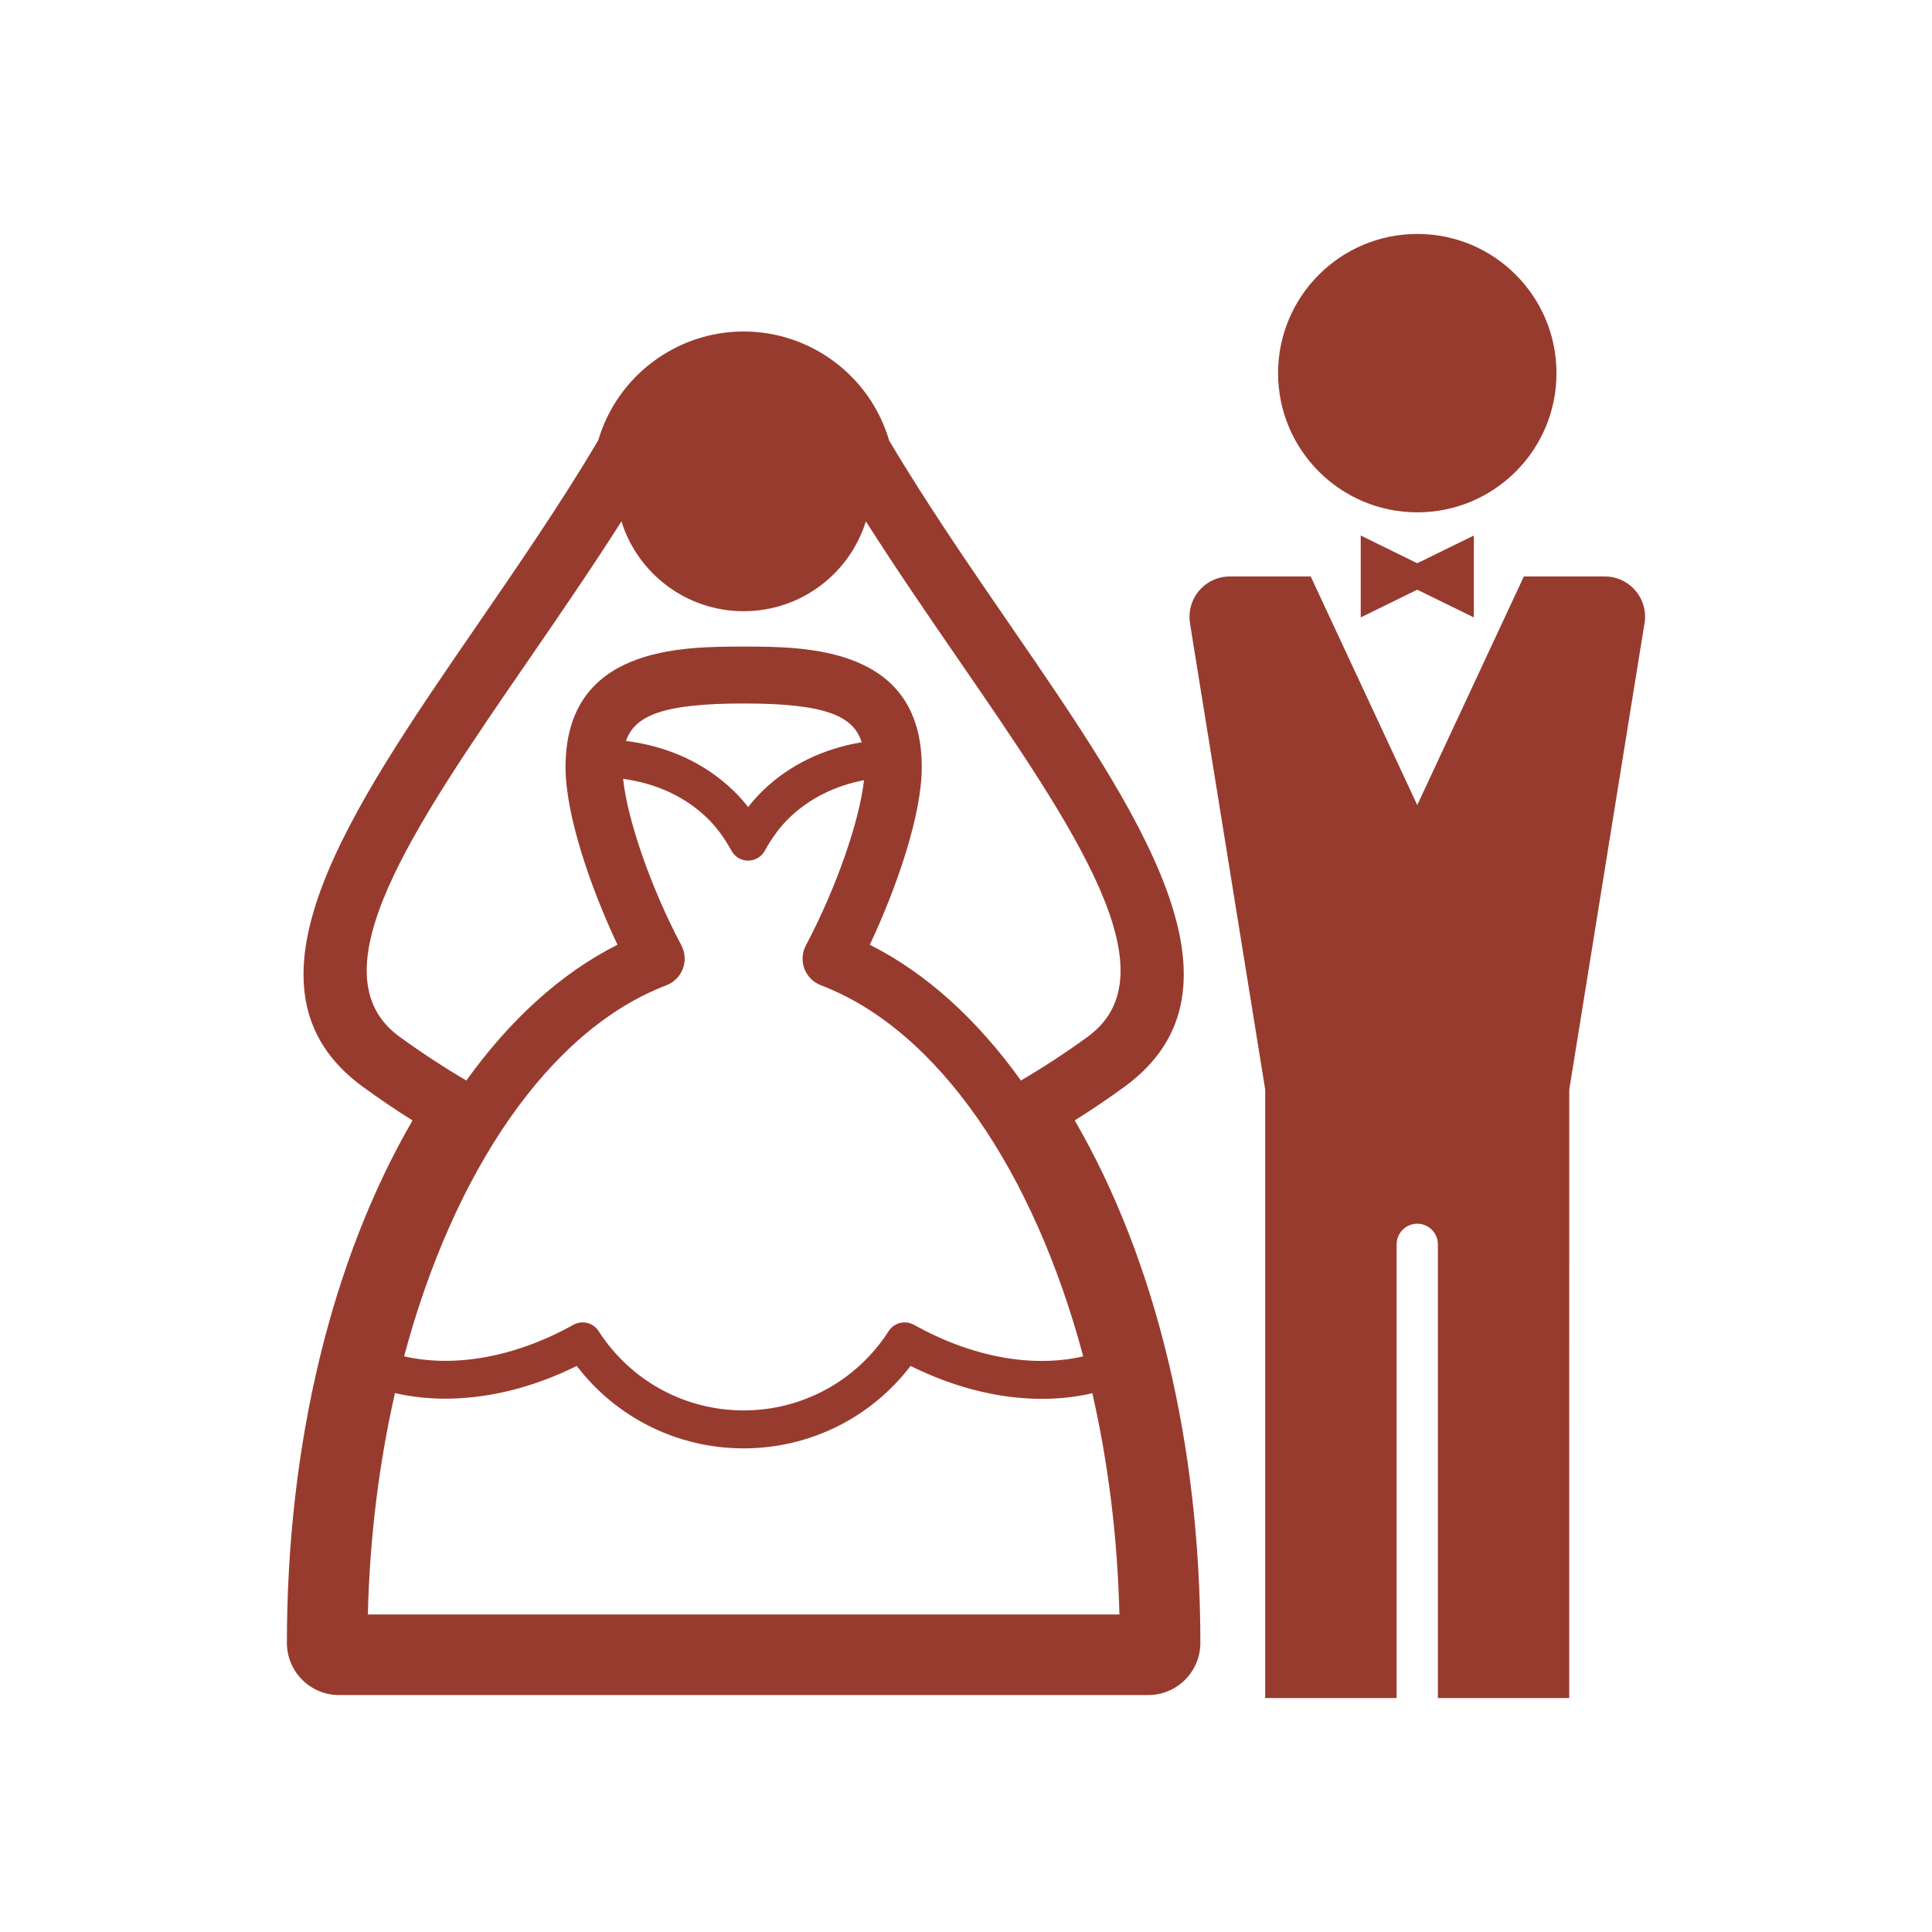 <?xml version="1.0" encoding="UTF-8" standalone="no"?>
<svg
   fill="#983b2f"
   width="700pt"
   height="700pt"
   version="1.1"
   viewBox="0 0 700 700"
   id="svg1793"
   sodipodi:docname="noun-wedding-181181.svg"
   inkscape:version="1.2.2 (b0a84865, 2022-12-01)"
   xmlns:inkscape="http://www.inkscape.org/namespaces/inkscape"
   xmlns:sodipodi="http://sodipodi.sourceforge.net/DTD/sodipodi-0.dtd"
   xmlns="http://www.w3.org/2000/svg"
   xmlns:svg="http://www.w3.org/2000/svg">
   <sodipodi:namedview
      id="namedview1795"
      pagecolor="#ffffff"
      bordercolor="#000000"
      borderopacity="0.25"
      inkscape:showpageshadow="2"
      inkscape:pageopacity="0.0"
      inkscape:pagecheckerboard="0"
      inkscape:deskcolor="#d1d1d1"
      inkscape:document-units="pt"
      showgrid="false"
      inkscape:zoom="0.25285714"
      inkscape:cx="-118.64407"
      inkscape:cy="468.64407"
      inkscape:window-width="1440"
      inkscape:window-height="789"
      inkscape:window-x="0"
      inkscape:window-y="25"
      inkscape:window-maximized="1"
      inkscape:current-layer="g1791" />
   <defs
      id="defs1703">
      <symbol
         id="x"
         overflow="visible">
         <path
            d="m20.844-1.25c-1.074 0.562-2.195 0.984-3.359 1.266-1.168 0.281-2.383 0.422-3.641 0.422-3.781 0-6.777-1.051-8.984-3.156-2.211-2.113-3.312-4.977-3.312-8.594 0-3.625 1.102-6.492 3.312-8.609 2.207-2.113 5.203-3.172 8.984-3.172 1.258 0 2.473 0.148 3.641 0.438 1.164 0.281 2.285 0.699 3.359 1.25v4.703c-1.086-0.738-2.152-1.281-3.203-1.625-1.055-0.344-2.164-0.516-3.328-0.516-2.086 0-3.727 0.668-4.922 2-1.199 1.336-1.797 3.18-1.797 5.531 0 2.336 0.598 4.172 1.797 5.516 1.195 1.336 2.836 2 4.922 2 1.164 0 2.273-0.172 3.328-0.516 1.051-0.344 2.117-0.883 3.203-1.625z"
            id="path1631" />
      </symbol>
      <symbol
         id="d"
         overflow="visible">
         <path
            d="m15.25-12.375c-0.48-0.227-0.953-0.395-1.422-0.5-0.469-0.102-0.945-0.156-1.422-0.156-1.398 0-2.477 0.449-3.234 1.344-0.75 0.898-1.125 2.18-1.125 3.844v7.844h-5.438v-17.016h5.438v2.797c0.695-1.113 1.5-1.926 2.406-2.438 0.906-0.508 1.992-0.766 3.266-0.766 0.176 0 0.367 0.012 0.578 0.031 0.219 0.012 0.531 0.043 0.938 0.094z"
            id="path1634" />
      </symbol>
      <symbol
         id="a"
         overflow="visible">
         <path
            d="m19.594-8.547v1.547h-12.719c0.133 1.273 0.598 2.231 1.391 2.875 0.789 0.637 1.895 0.953 3.312 0.953 1.145 0 2.316-0.164 3.516-0.5 1.195-0.344 2.43-0.859 3.703-1.547v4.188c-1.293 0.492-2.586 0.855-3.875 1.094-1.281 0.25-2.562 0.375-3.844 0.375-3.086 0-5.481-0.781-7.188-2.344-1.699-1.562-2.547-3.754-2.547-6.578 0-2.781 0.832-4.961 2.5-6.547 1.676-1.594 3.984-2.391 6.922-2.391 2.676 0 4.816 0.809 6.422 2.422 1.602 1.605 2.406 3.758 2.406 6.453zm-5.594-1.812c0-1.031-0.305-1.863-0.906-2.5-0.594-0.633-1.383-0.953-2.359-0.953-1.055 0-1.906 0.297-2.562 0.891s-1.07 1.449-1.234 2.562z"
            id="path1637" />
      </symbol>
      <symbol
         id="c"
         overflow="visible">
         <path
            d="m10.234-7.656c-1.137 0-1.992 0.195-2.562 0.578-0.562 0.387-0.844 0.953-0.844 1.703 0 0.688 0.227 1.23 0.688 1.625 0.457 0.387 1.098 0.578 1.922 0.578 1.02 0 1.879-0.363 2.578-1.094 0.695-0.738 1.047-1.66 1.047-2.766v-0.625zm8.312-2.047v9.703h-5.484v-2.516c-0.73 1.031-1.555 1.781-2.469 2.25-0.906 0.469-2.012 0.703-3.312 0.703-1.762 0-3.195-0.508-4.297-1.531-1.094-1.031-1.641-2.367-1.641-4.016 0-1.988 0.68-3.445 2.047-4.375 1.375-0.938 3.531-1.406 6.469-1.406h3.203v-0.422c0-0.863-0.34-1.492-1.016-1.891-0.68-0.406-1.734-0.609-3.172-0.609-1.168 0-2.258 0.121-3.266 0.359-1 0.23-1.93 0.578-2.781 1.047v-4.156c1.164-0.281 2.332-0.492 3.5-0.641 1.176-0.145 2.352-0.219 3.531-0.219 3.07 0 5.285 0.605 6.641 1.812 1.363 1.211 2.047 3.18 2.047 5.906z"
            id="path1640" />
      </symbol>
      <symbol
         id="b"
         overflow="visible">
         <path
            d="m8.547-21.844v4.828h5.609v3.891h-5.609v7.219c0 0.793 0.156 1.328 0.469 1.609 0.32 0.273 0.945 0.406 1.875 0.406h2.797v3.891h-4.672c-2.148 0-3.668-0.445-4.562-1.344-0.898-0.895-1.344-2.414-1.344-4.562v-7.219h-2.703v-3.891h2.703v-4.828z"
            id="path1643" />
      </symbol>
      <symbol
         id="l"
         overflow="visible">
         <path
            d="m14.188-14.516v-9.125h5.469v23.641h-5.469v-2.453c-0.75 1-1.578 1.734-2.484 2.203-0.898 0.457-1.938 0.688-3.125 0.688-2.094 0-3.82-0.832-5.172-2.5-1.344-1.664-2.016-3.805-2.016-6.422 0-2.625 0.672-4.769 2.016-6.438 1.352-1.664 3.078-2.5 5.172-2.5 1.176 0 2.219 0.234 3.125 0.703s1.734 1.203 2.484 2.203zm-3.578 11c1.156 0 2.039-0.422 2.656-1.266 0.613-0.852 0.922-2.086 0.922-3.703 0-1.625-0.309-2.859-0.922-3.703-0.617-0.852-1.5-1.281-2.656-1.281s-2.043 0.43-2.656 1.281c-0.617 0.844-0.922 2.078-0.922 3.703 0 1.617 0.305 2.852 0.922 3.703 0.613 0.844 1.5 1.266 2.656 1.266z"
            id="path1646" />
      </symbol>
      <symbol
         id="k"
         overflow="visible">
         <path
            d="m11.672-3.516c1.156 0 2.039-0.422 2.656-1.266 0.613-0.852 0.922-2.086 0.922-3.703 0-1.625-0.309-2.859-0.922-3.703-0.617-0.852-1.5-1.281-2.656-1.281-1.168 0-2.062 0.43-2.688 1.281-0.625 0.855-0.938 2.09-0.938 3.703 0 1.605 0.312 2.836 0.938 3.688 0.625 0.855 1.52 1.281 2.688 1.281zm-3.625-11c0.75-1 1.578-1.734 2.484-2.203 0.914-0.469 1.969-0.703 3.156-0.703 2.094 0 3.812 0.836 5.156 2.5 1.352 1.668 2.031 3.812 2.031 6.438 0 2.617-0.68 4.758-2.031 6.422-1.344 1.668-3.062 2.5-5.156 2.5-1.188 0-2.242-0.234-3.156-0.703-0.906-0.469-1.734-1.195-2.484-2.188v2.453h-5.438v-23.641h5.438z"
            id="path1649" />
      </symbol>
      <symbol
         id="j"
         overflow="visible">
         <path
            d="m0.375-17.016h5.438l4.578 11.547 3.891-11.547h5.438l-7.156 18.625c-0.719 1.895-1.559 3.219-2.516 3.969-0.961 0.758-2.219 1.141-3.781 1.141h-3.156v-3.578h1.703c0.926 0 1.598-0.148 2.016-0.438 0.414-0.293 0.742-0.82 0.984-1.578l0.141-0.469z"
            id="path1652" />
      </symbol>
      <symbol
         id="i"
         overflow="visible">
         <path
            d="m-0.297-22.672h6.391l5.156 8.078 5.172-8.078h6.406l-8.641 13.125v9.547h-5.844v-9.547z"
            id="path1655" />
      </symbol>
      <symbol
         id="w"
         overflow="visible">
         <path
            d="m1.781-17.016h14.844v3.797l-8.969 9.328h8.969v3.891h-15.234v-3.797l8.969-9.328h-8.578z"
            id="path1658" />
      </symbol>
      <symbol
         id="h"
         overflow="visible">
         <path
            d="m18.375-14.188c0.688-1.051 1.504-1.852 2.453-2.406 0.945-0.551 1.988-0.828 3.125-0.828 1.957 0 3.445 0.605 4.469 1.812 1.02 1.199 1.531 2.949 1.531 5.25v10.359h-5.469v-8.875c0.008-0.125 0.016-0.258 0.016-0.406 0.008-0.145 0.016-0.348 0.016-0.609 0-1.207-0.18-2.082-0.531-2.625-0.355-0.539-0.93-0.812-1.719-0.812-1.031 0-1.828 0.43-2.391 1.281-0.562 0.855-0.855 2.086-0.875 3.688v8.359h-5.469v-8.875c0-1.883-0.164-3.098-0.484-3.641-0.324-0.539-0.902-0.812-1.734-0.812-1.043 0-1.852 0.434-2.422 1.297-0.562 0.855-0.844 2.074-0.844 3.656v8.375h-5.469v-17.016h5.469v2.5c0.664-0.969 1.43-1.691 2.297-2.172 0.875-0.488 1.832-0.734 2.875-0.734 1.176 0 2.211 0.289 3.109 0.859 0.906 0.562 1.586 1.355 2.047 2.375z"
            id="path1661" />
      </symbol>
      <symbol
         id="g"
         overflow="visible">
         <path
            d="m2.609-17.016h5.438v17.016h-5.438zm0-6.625h5.438v4.438h-5.438z"
            id="path1664" />
      </symbol>
      <symbol
         id="f"
         overflow="visible">
         <path
            d="m19.719-10.359v10.359h-5.469v-7.922c0-1.469-0.039-2.477-0.109-3.031-0.062-0.562-0.172-0.977-0.328-1.25-0.219-0.352-0.512-0.629-0.875-0.828-0.367-0.195-0.777-0.297-1.234-0.297-1.137 0-2.031 0.445-2.688 1.328-0.648 0.875-0.969 2.086-0.969 3.625v8.375h-5.438v-17.016h5.438v2.5c0.82-1 1.691-1.734 2.609-2.203 0.926-0.469 1.945-0.703 3.062-0.703 1.957 0 3.445 0.605 4.469 1.812 1.02 1.199 1.531 2.949 1.531 5.25z"
            id="path1667" />
      </symbol>
      <symbol
         id="v"
         overflow="visible">
         <path
            d="m16.625-4.125h-9.156l-1.438 4.125h-5.875l8.391-22.672h6.984l8.391 22.672h-5.875zm-7.688-4.219h6.203l-3.094-9.016z"
            id="path1670" />
      </symbol>
      <symbol
         id="u"
         overflow="visible">
         <path
            d="m2.609-23.641h5.438v23.641h-5.438z"
            id="path1673" />
      </symbol>
      <symbol
         id="t"
         overflow="visible">
         <path
            d="m15.906-16.484v4.141c-1.168-0.488-2.293-0.852-3.375-1.094-1.086-0.25-2.106-0.375-3.062-0.375-1.043 0-1.812 0.133-2.312 0.391-0.5 0.262-0.75 0.656-0.75 1.188 0 0.438 0.188 0.777 0.562 1.016 0.383 0.23 1.066 0.402 2.047 0.516l0.969 0.125c2.781 0.355 4.648 0.938 5.609 1.75 0.969 0.812 1.453 2.086 1.453 3.812 0 1.812-0.672 3.18-2.016 4.094-1.336 0.906-3.328 1.359-5.984 1.359-1.117 0-2.277-0.09-3.484-0.266-1.199-0.176-2.43-0.441-3.688-0.797v-4.125c1.082 0.523 2.191 0.918 3.328 1.188 1.133 0.262 2.289 0.391 3.469 0.391 1.062 0 1.859-0.145 2.391-0.438 0.539-0.301 0.812-0.738 0.812-1.312 0-0.488-0.188-0.848-0.562-1.078-0.367-0.238-1.102-0.426-2.203-0.562l-0.953-0.125c-2.418-0.301-4.117-0.859-5.094-1.672-0.969-0.82-1.453-2.07-1.453-3.75 0-1.801 0.613-3.133 1.844-4 1.238-0.875 3.133-1.312 5.688-1.312 1 0 2.051 0.078 3.156 0.234 1.102 0.148 2.305 0.383 3.609 0.703z"
            id="path1676" />
      </symbol>
      <symbol
         id="s"
         overflow="visible">
         <path
            d="m13.812-23.641v3.578h-3.016c-0.773 0-1.309 0.141-1.609 0.422-0.305 0.273-0.453 0.75-0.453 1.438v1.188h4.641v3.891h-4.641v13.125h-5.438v-13.125h-2.703v-3.891h2.703v-1.188c0-1.852 0.516-3.223 1.547-4.109 1.031-0.883 2.629-1.328 4.797-1.328z"
            id="path1679" />
      </symbol>
      <symbol
         id="e"
         overflow="visible">
         <path
            d="m10.703-13.531c-1.199 0-2.117 0.434-2.75 1.297-0.637 0.867-0.953 2.117-0.953 3.75 0 1.625 0.316 2.871 0.953 3.734 0.633 0.867 1.551 1.297 2.75 1.297 1.188 0 2.094-0.43 2.719-1.297 0.633-0.863 0.953-2.109 0.953-3.734 0-1.633-0.32-2.883-0.953-3.75-0.625-0.863-1.531-1.297-2.719-1.297zm0-3.891c2.926 0 5.211 0.793 6.859 2.375 1.645 1.574 2.469 3.762 2.469 6.562 0 2.793-0.824 4.981-2.469 6.562-1.648 1.574-3.934 2.359-6.859 2.359-2.938 0-5.234-0.785-6.891-2.359-1.648-1.582-2.469-3.769-2.469-6.562 0-2.801 0.82-4.988 2.469-6.562 1.656-1.582 3.953-2.375 6.891-2.375z"
            id="path1682" />
      </symbol>
      <symbol
         id="r"
         overflow="visible">
         <path
            d="m19.719-10.359v10.359h-5.469v-7.906c0-1.477-0.039-2.492-0.109-3.047-0.062-0.562-0.172-0.977-0.328-1.25-0.219-0.352-0.512-0.629-0.875-0.828-0.367-0.195-0.777-0.297-1.234-0.297-1.137 0-2.031 0.445-2.688 1.328-0.648 0.875-0.969 2.086-0.969 3.625v8.375h-5.438v-23.641h5.438v9.125c0.82-1 1.691-1.734 2.609-2.203 0.926-0.469 1.945-0.703 3.062-0.703 1.957 0 3.445 0.605 4.469 1.812 1.02 1.199 1.531 2.949 1.531 5.25z"
            id="path1685" />
      </symbol>
      <symbol
         id="q"
         overflow="visible">
         <path
            d="m2.859-22.672h6.531l8.25 15.547v-15.547h5.547v22.672h-6.547l-8.234-15.562v15.562h-5.547z"
            id="path1688" />
      </symbol>
      <symbol
         id="p"
         overflow="visible">
         <path
            d="m2.438-6.625v-10.391h5.469v1.703c0 0.93-0.008 2.09-0.016 3.484-0.012 1.387-0.016 2.312-0.016 2.781 0 1.367 0.031 2.352 0.094 2.953 0.07 0.605 0.195 1.043 0.375 1.312 0.219 0.355 0.504 0.633 0.859 0.828 0.363 0.188 0.781 0.281 1.25 0.281 1.133 0 2.023-0.43 2.672-1.297 0.645-0.875 0.969-2.086 0.969-3.641v-8.406h5.438v17.016h-5.438v-2.453c-0.824 0.992-1.695 1.719-2.609 2.188-0.918 0.469-1.93 0.703-3.031 0.703-1.961 0-3.453-0.598-4.484-1.797-1.023-1.207-1.531-2.961-1.531-5.266z"
            id="path1691" />
      </symbol>
      <symbol
         id="o"
         overflow="visible">
         <path
            d="m2.859-22.672h9.703c2.883 0 5.098 0.641 6.641 1.922 1.551 1.281 2.328 3.106 2.328 5.469 0 2.375-0.777 4.203-2.328 5.484-1.543 1.281-3.758 1.922-6.641 1.922h-3.859v7.875h-5.844zm5.844 4.234v6.328h3.234c1.133 0 2.008-0.273 2.625-0.828 0.625-0.551 0.938-1.332 0.938-2.344 0-1.008-0.312-1.785-0.938-2.328-0.617-0.551-1.492-0.828-2.625-0.828z"
            id="path1694" />
      </symbol>
      <symbol
         id="n"
         overflow="visible">
         <path
            d="m2.609-17.016h5.438v16.719c0 2.269-0.547 4.004-1.641 5.203-1.094 1.207-2.68 1.812-4.75 1.812h-2.688v-3.578h0.938c1.031 0 1.738-0.234 2.125-0.703 0.383-0.461 0.578-1.371 0.578-2.734zm0-6.625h5.438v4.438h-5.438z"
            id="path1697" />
      </symbol>
      <symbol
         id="m"
         overflow="visible">
         <path
            d="m16.359-16.484v4.438c-0.742-0.508-1.484-0.883-2.234-1.125-0.742-0.238-1.512-0.359-2.312-0.359-1.512 0-2.695 0.445-3.547 1.328-0.844 0.887-1.266 2.125-1.266 3.719 0 1.586 0.422 2.82 1.266 3.703 0.852 0.887 2.035 1.328 3.547 1.328 0.852 0 1.66-0.125 2.422-0.375 0.77-0.25 1.477-0.625 2.125-1.125v4.453c-0.855 0.312-1.719 0.547-2.594 0.703s-1.75 0.234-2.625 0.234c-3.074 0-5.477-0.785-7.203-2.359-1.73-1.57-2.594-3.758-2.594-6.562 0-2.812 0.863-5.004 2.594-6.578 1.727-1.57 4.129-2.359 7.203-2.359 0.883 0 1.758 0.078 2.625 0.234 0.863 0.156 1.727 0.391 2.594 0.703z"
            id="path1700" />
      </symbol>
   </defs>
   <g
      id="g1791">
      <g
         id="g1801"
         transform="translate(-0.004,69.998)">
         <path
            d="m 563.95,65.203 c 0,27.863 -22.555,50.43 -50.406,50.43 -27.871,0 -50.469,-22.574 -50.469,-50.43 0,-27.856 22.598,-50.438 50.469,-50.438 27.852,0 50.406,22.586 50.406,50.438 z"
            id="path1705" />
         <path
            d="m 534,124.03 -20.504,10.043 -20.48,-10.043 v 29.676 l 20.48,-10.043 20.504,10.043 z"
            id="path1707" />
         <path
            d="m 581.44,138.86 h -29.309 l -38.629,82.832 -38.609,-82.832 h -29.316 c -8.047,0 -14.59,6.551 -14.59,14.598 0,0.715 0.051,1.426 0.148,2.102 l 0.547,3.539 26.734,165.71 v 220.43 h 47.617 v -164.39 c 0,-4.117 3.34,-7.473 7.465,-7.473 4.133,0 7.484,3.356 7.484,7.473 v 164.39 h 47.586 l 0.008,-220.43 27.012,-167.45 0.305,-1.801 c 0.105,-0.672 0.16,-1.387 0.16,-2.102 0,-8.047 -6.551,-14.598 -14.613,-14.598 z"
            id="path1709" />
         <path
            d="m 389.41,335.95 c 6.047,-3.801 12.059,-7.859 17.914,-12.121 49.199,-35.742 5.188,-99.711 -41.395,-167.45 C 351.8,135.844 335.812,112.613 322.163,89.621 315.331,66.293 293.835,50.109 269.448,50.109 c -24.371,0 -45.883,16.184 -52.715,39.504 -13.652,22.992 -29.645,46.23 -43.766,66.77 -46.59,67.738 -90.613,131.72 -41.402,167.45 5.856,4.269 11.852,8.324 17.906,12.129 -29.398,50.637 -45.516,117.45 -45.516,189.3 0,10.422 8.48,18.898 18.902,18.898 h 293.17 c 10.414,0 18.891,-8.477 18.891,-18.898 -0.004,-71.867 -16.105,-138.67 -45.512,-189.31 z M 225.16,118.9 c 5.875,18.867 23.484,32.555 44.285,32.555 20.812,0 38.41,-13.688 44.285,-32.555 10.828,17.035 22.352,33.812 33.656,50.23 41.945,60.977 78.168,113.65 46.723,136.5 -8.031,5.836 -16.16,11.148 -24.203,15.859 -15.75,-21.965 -34.258,-38.883 -54.762,-49.188 9.793,-20.75 18.836,-47.039 18.836,-64.367 0,-43.66 -41.988,-43.66 -64.535,-43.66 -22.555,0 -64.535,0 -64.535,43.66 0,17.336 9.027,43.617 18.82,64.367 -20.504,10.305 -39,27.234 -54.762,49.188 -8.031,-4.711 -16.16,-10.02 -24.191,-15.848 -31.465,-22.859 4.773,-75.52 46.723,-136.5 11.297,-16.422 22.82,-33.191 33.66,-50.234 z m 16.285,168.09 c 2.762,-1.051 4.934,-3.242 5.981,-6.004 1.039,-2.769 0.84,-5.844 -0.547,-8.457 -11.039,-20.824 -19.594,-45.566 -21.105,-60.336 11.93,1.637 22.312,6.379 30.297,14.043 3.324,3.188 6.266,7.129 8.992,12.051 1.207,2.184 3.508,3.539 6.012,3.539 2.5,0 4.797,-1.367 6.004,-3.555 2.719,-4.898 5.664,-8.84 8.992,-12.039 7.238,-6.945 16.434,-11.531 26.98,-13.547 -1.637,14.82 -10.129,39.25 -21.055,59.84 -1.383,2.613 -1.582,5.688 -0.543,8.457 1.039,2.758 3.219,4.953 5.981,6.004 42.543,16.215 77.145,67.523 95.039,134.45 -18.449,4.273 -40.363,0.266 -61.352,-11.441 -3.168,-1.762 -7.168,-0.766 -9.129,2.289 -11.566,17.996 -31.223,28.734 -52.547,28.734 -21.344,0 -40.984,-10.746 -52.555,-28.727 -1.961,-3.051 -5.969,-4.051 -9.133,-2.297 -20.938,11.691 -42.996,15.645 -61.34,11.43 17.891,-66.906 52.496,-118.2 95.027,-134.43 z m -14.637,-88.523 c 3.219,-9.289 13.57,-13.578 42.633,-13.578 29.531,0 39.734,4.426 42.766,14.039 -13.871,2.316 -26.066,8.184 -35.66,17.387 -1.934,1.867 -3.758,3.894 -5.477,6.109 -1.73,-2.227 -3.555,-4.258 -5.496,-6.109 -10.309,-9.902 -23.602,-15.941 -38.766,-17.848 z m -83.699,236.27 c 20.078,4.66 43.477,1.277 65.852,-9.832 14.391,18.809 36.562,29.867 60.484,29.867 23.918,0 46.082,-11.051 60.473,-29.867 22.406,11.125 45.703,14.59 65.863,9.883 5.719,25.133 9.141,52.16 9.805,80.18 l -272.3,-0.004 c 0.668,-28.035 4.102,-55.082 9.82,-80.227 z"
            id="path1711" />
      </g>
   </g>
</svg>